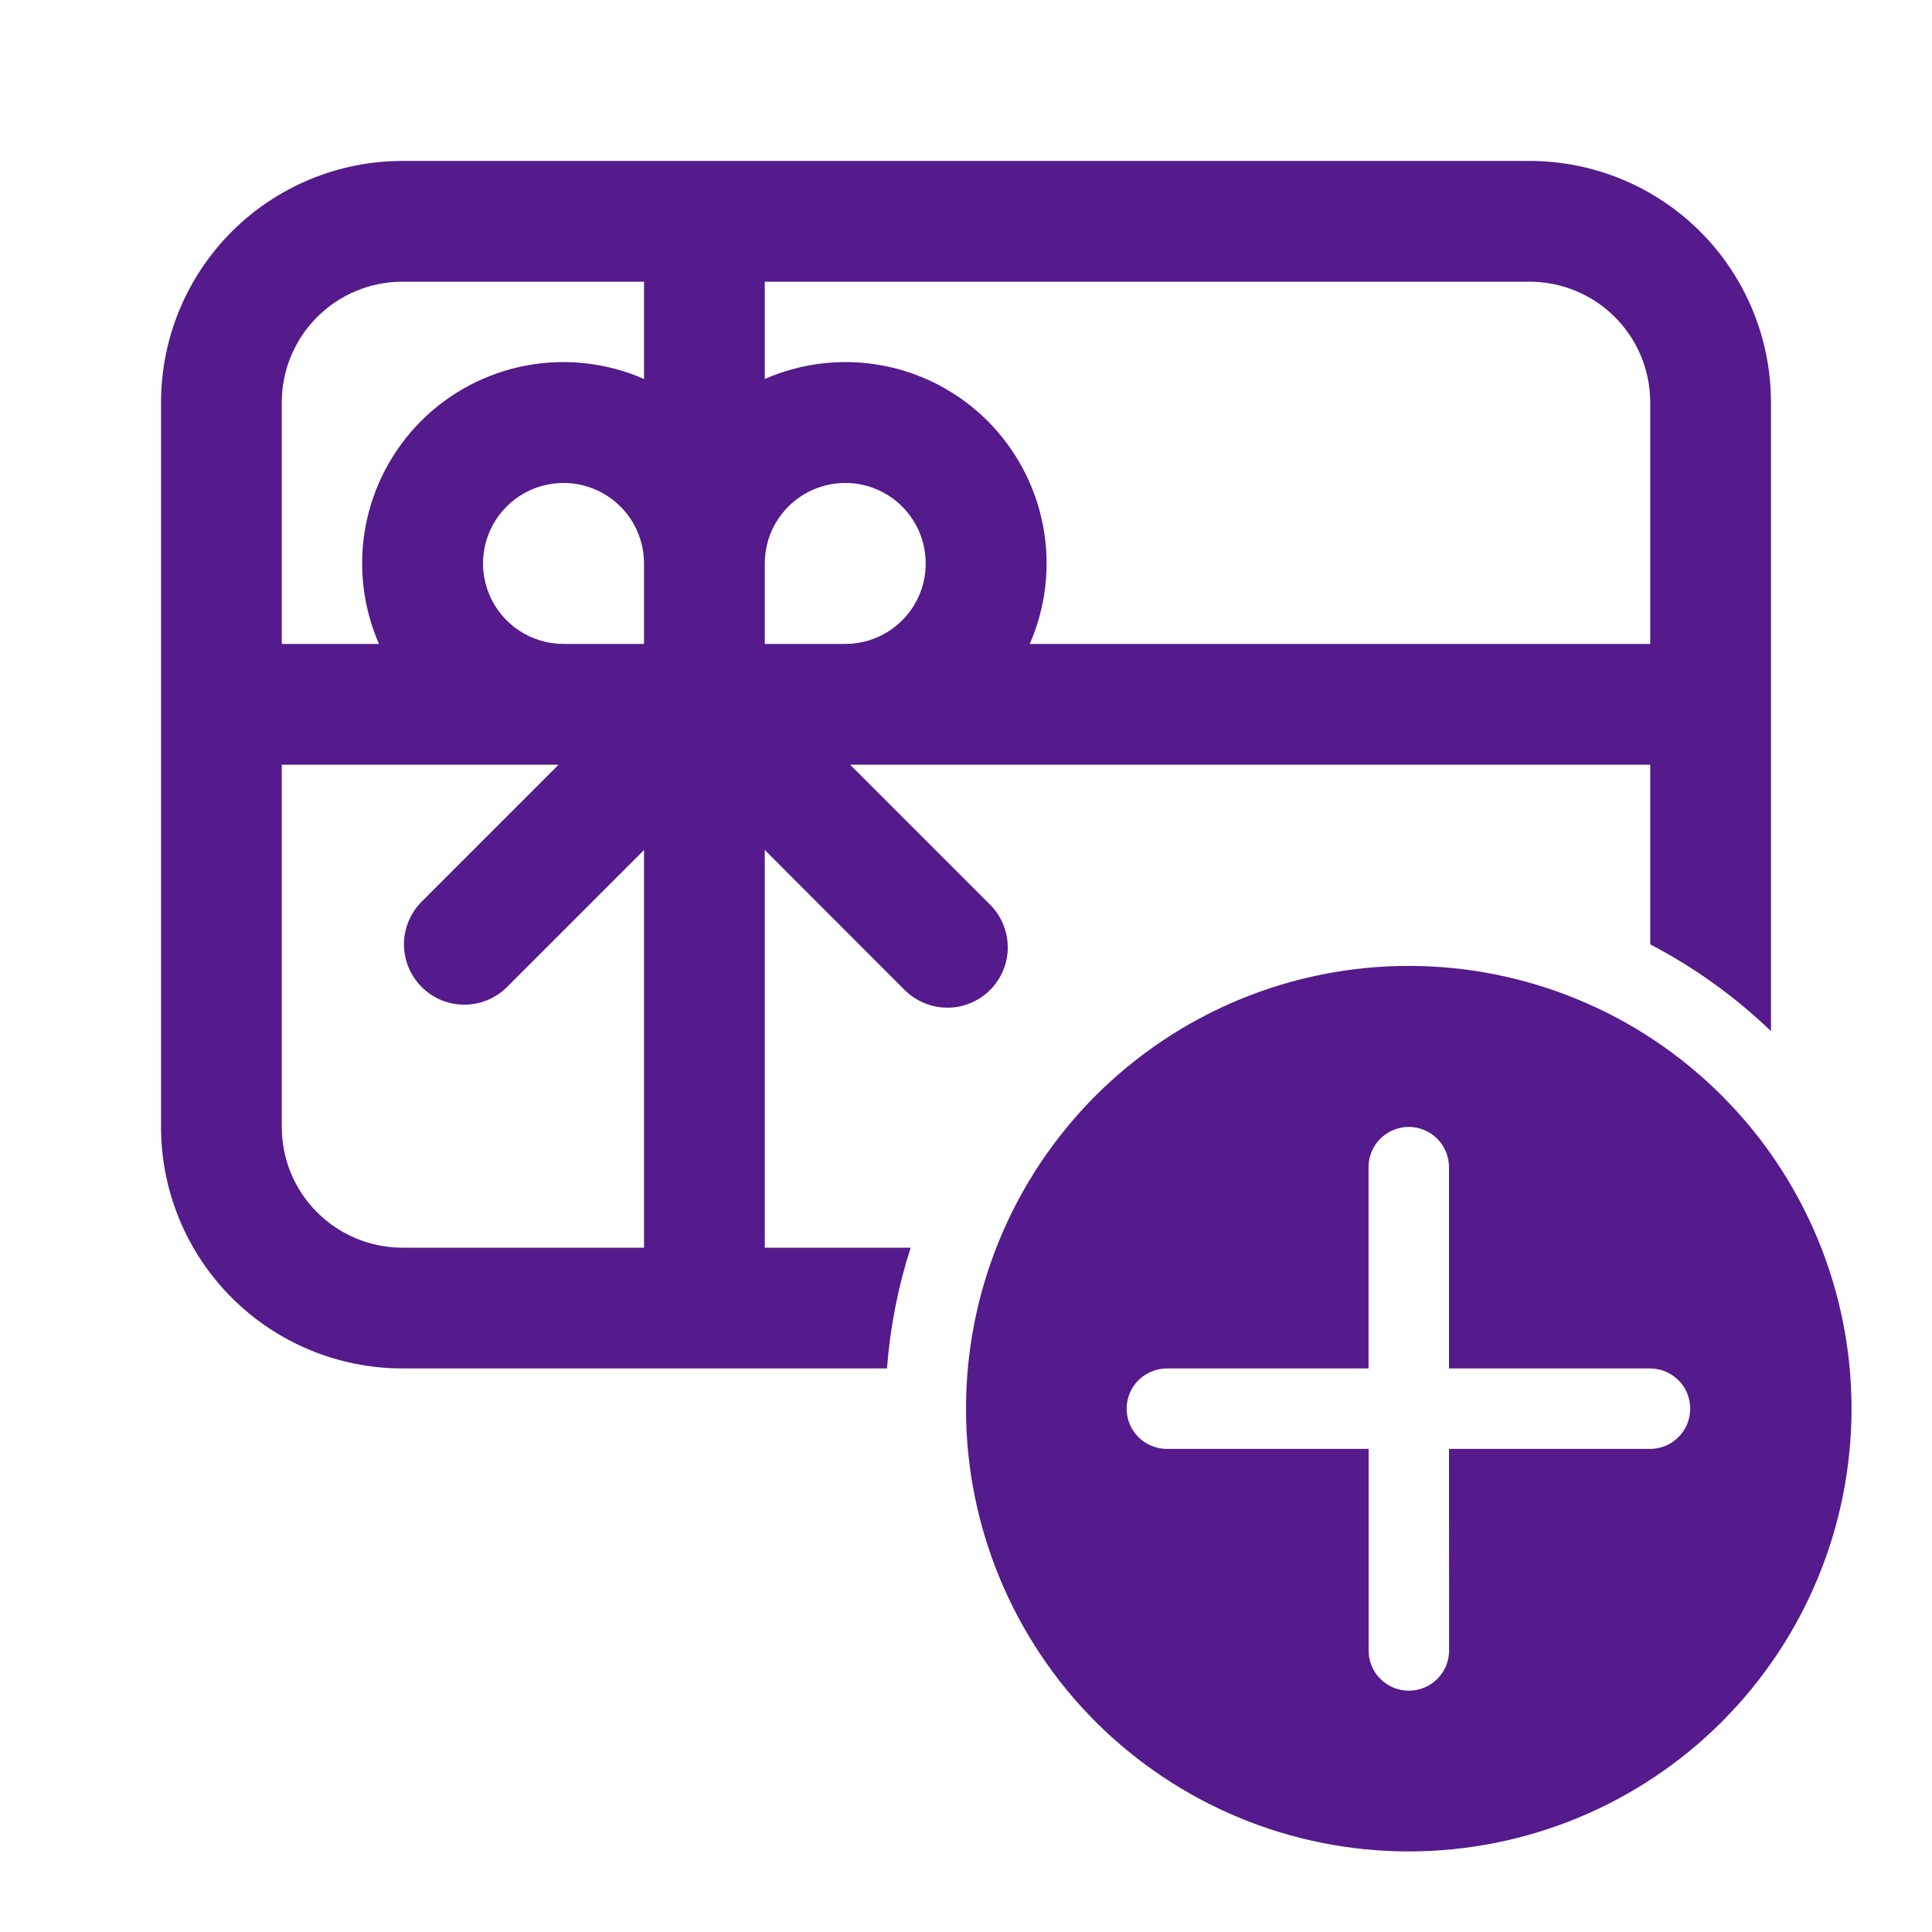 <svg width="20" height="20" viewBox="0 0 20 20" fill="none" xmlns="http://www.w3.org/2000/svg">
<path d="M1.667 4.166C1.667 3.503 1.93 2.867 2.399 2.398C2.868 1.929 3.504 1.666 4.167 1.666H15.833C16.496 1.666 17.132 1.929 17.601 2.398C18.07 2.867 18.333 3.503 18.333 4.166V10.674C17.961 10.317 17.541 10.015 17.083 9.776V7.916H8.8L10.233 9.349C10.295 9.407 10.344 9.476 10.378 9.552C10.412 9.629 10.431 9.712 10.432 9.796C10.434 9.88 10.418 9.963 10.387 10.041C10.355 10.118 10.309 10.189 10.249 10.248C10.19 10.308 10.119 10.355 10.041 10.386C9.963 10.418 9.88 10.433 9.796 10.431C9.712 10.43 9.63 10.412 9.553 10.377C9.476 10.343 9.407 10.294 9.35 10.233L7.917 8.799V12.916H9.427C9.299 13.314 9.215 13.733 9.182 14.166H4.167C3.504 14.166 2.868 13.903 2.399 13.434C1.93 12.965 1.667 12.329 1.667 11.666V4.166ZM4.167 2.916C3.835 2.916 3.517 3.048 3.283 3.282C3.048 3.517 2.917 3.834 2.917 4.166V6.666H3.923C3.756 6.282 3.707 5.857 3.785 5.445C3.863 5.033 4.063 4.655 4.359 4.358C4.655 4.062 5.034 3.862 5.446 3.784C5.857 3.707 6.283 3.755 6.667 3.923V2.916H4.167ZM7.917 2.916V3.923C8.3 3.755 8.726 3.707 9.138 3.784C9.549 3.862 9.928 4.062 10.224 4.358C10.52 4.655 10.72 5.033 10.798 5.445C10.876 5.857 10.828 6.282 10.66 6.666H17.083V4.166C17.083 3.834 16.952 3.517 16.717 3.282C16.483 3.048 16.165 2.916 15.833 2.916H7.917ZM6.667 12.916V8.799L5.233 10.233C5.115 10.343 4.958 10.403 4.796 10.4C4.634 10.398 4.48 10.332 4.365 10.217C4.251 10.103 4.185 9.948 4.182 9.786C4.179 9.625 4.24 9.468 4.35 9.349L5.783 7.916H2.917V11.666C2.917 11.998 3.048 12.316 3.283 12.55C3.517 12.784 3.835 12.916 4.167 12.916H6.667ZM8.75 6.666C8.915 6.666 9.076 6.617 9.213 6.526C9.35 6.434 9.457 6.304 9.52 6.152C9.583 5.999 9.599 5.832 9.567 5.67C9.535 5.508 9.456 5.36 9.339 5.243C9.223 5.127 9.074 5.048 8.913 5.015C8.751 4.983 8.583 5 8.431 5.063C8.279 5.126 8.149 5.233 8.057 5.37C7.965 5.507 7.917 5.668 7.917 5.833V6.666H8.75ZM6.667 5.829C6.666 5.665 6.617 5.504 6.525 5.367C6.433 5.231 6.302 5.124 6.15 5.062C5.998 4.999 5.83 4.983 5.669 5.016C5.507 5.048 5.359 5.128 5.243 5.245C5.127 5.361 5.048 5.51 5.016 5.671C4.984 5.833 5.001 6 5.064 6.152C5.127 6.304 5.234 6.434 5.371 6.526C5.508 6.617 5.669 6.666 5.833 6.666H6.667V5.829ZM19.167 14.583C19.167 13.367 18.684 12.201 17.824 11.342C16.965 10.482 15.799 9.999 14.583 9.999C13.368 9.999 12.202 10.482 11.342 11.342C10.483 12.201 10 13.367 10 14.583C10 15.798 10.483 16.964 11.342 17.824C12.202 18.683 13.368 19.166 14.583 19.166C15.799 19.166 16.965 18.683 17.824 17.824C18.684 16.964 19.167 15.798 19.167 14.583ZM15 14.999L15.001 17.085C15.001 17.196 14.957 17.302 14.879 17.38C14.801 17.458 14.695 17.502 14.584 17.502C14.474 17.502 14.368 17.458 14.29 17.38C14.211 17.302 14.168 17.196 14.168 17.085V14.999H12.08C11.97 14.999 11.864 14.956 11.785 14.877C11.707 14.799 11.663 14.693 11.663 14.583C11.663 14.472 11.707 14.366 11.785 14.288C11.864 14.21 11.97 14.166 12.08 14.166H14.167V12.083C14.167 11.972 14.21 11.866 14.289 11.788C14.367 11.71 14.473 11.666 14.583 11.666C14.694 11.666 14.8 11.71 14.878 11.788C14.956 11.866 15 11.972 15 12.083V14.166H17.081C17.191 14.166 17.297 14.21 17.375 14.288C17.454 14.366 17.497 14.472 17.497 14.583C17.497 14.693 17.454 14.799 17.375 14.877C17.297 14.956 17.191 14.999 17.081 14.999H15Z" fill="#551a8b"/>
</svg>
